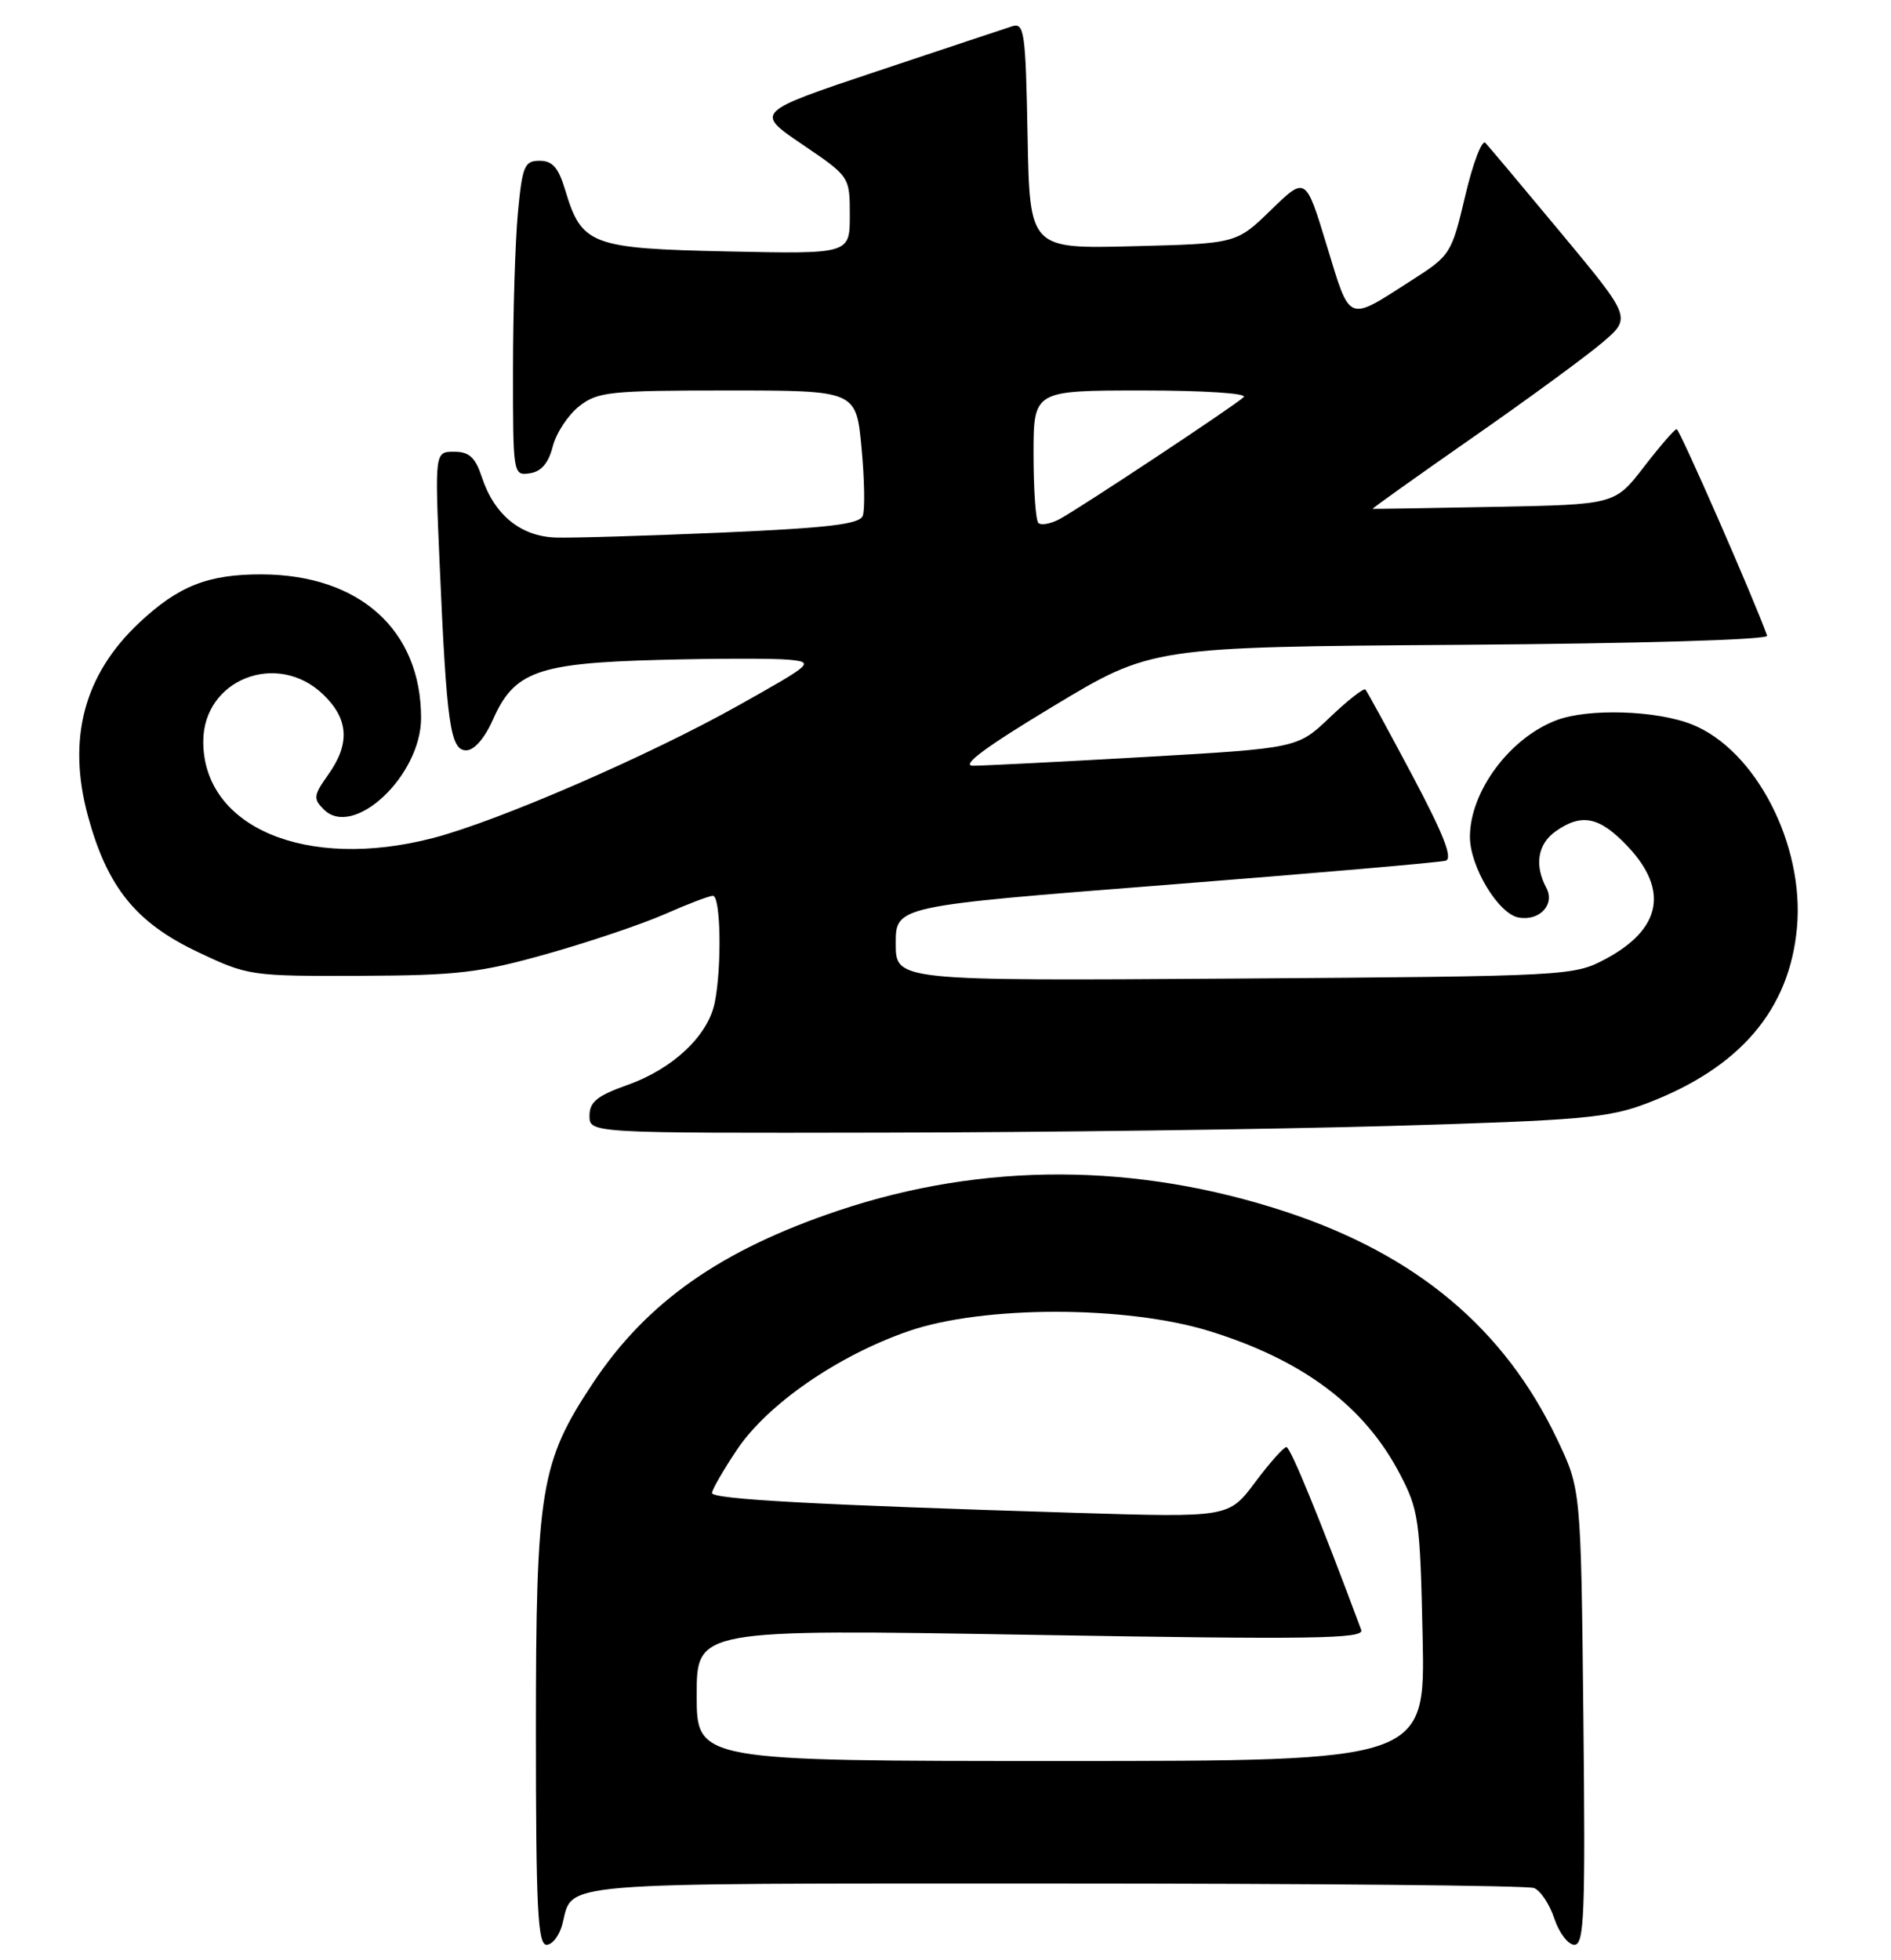 <?xml version="1.0" encoding="UTF-8" standalone="no"?>
<!DOCTYPE svg PUBLIC "-//W3C//DTD SVG 1.1//EN" "http://www.w3.org/Graphics/SVG/1.1/DTD/svg11.dtd" >
<svg xmlns="http://www.w3.org/2000/svg" xmlns:xlink="http://www.w3.org/1999/xlink" version="1.1" viewBox="0 0 247 256">
 <g >
 <path fill="currentColor"
d=" M 73.47 251.26 C 74.86 245.74 71.66 246.00 137.54 246.00 C 171.25 246.00 199.53 246.26 200.37 246.59 C 201.21 246.91 202.41 248.71 203.03 250.59 C 203.65 252.46 204.83 254.00 205.64 254.00 C 206.94 254.00 207.09 250.07 206.82 224.25 C 206.50 194.50 206.50 194.50 203.40 188.00 C 196.50 173.52 185.03 163.90 167.96 158.27 C 148.44 151.83 128.45 151.77 109.57 158.09 C 94.16 163.25 84.48 170.05 77.45 180.64 C 70.58 190.99 70.00 194.52 70.00 226.09 C 70.00 249.27 70.24 254.00 71.39 254.00 C 72.16 254.00 73.09 252.77 73.47 251.26 Z  M 181.50 147.06 C 206.58 146.33 210.09 146.02 215.14 144.09 C 227.28 139.46 233.75 131.88 234.72 121.14 C 235.70 110.31 229.32 97.95 221.03 94.63 C 216.39 92.77 207.48 92.49 203.32 94.06 C 197.20 96.37 192.00 103.38 192.00 109.30 C 192.00 113.18 195.69 119.32 198.33 119.83 C 201.07 120.35 203.15 118.15 201.98 115.96 C 200.39 112.98 200.85 110.22 203.22 108.56 C 206.63 106.17 208.95 106.67 212.63 110.57 C 218.00 116.27 216.99 121.36 209.72 125.25 C 205.55 127.47 204.95 127.50 161.25 127.81 C 117.00 128.11 117.00 128.11 117.00 123.23 C 117.00 118.34 117.00 118.34 152.25 115.58 C 171.64 114.06 188.10 112.64 188.84 112.41 C 189.79 112.11 188.54 108.93 184.46 101.25 C 181.32 95.34 178.57 90.30 178.35 90.06 C 178.14 89.82 176.06 91.45 173.73 93.67 C 169.50 97.72 169.50 97.72 149.50 98.87 C 138.50 99.50 128.42 100.01 127.09 100.01 C 125.45 100.00 128.74 97.56 137.56 92.25 C 150.42 84.50 150.42 84.50 190.78 84.22 C 214.24 84.05 231.01 83.56 230.82 83.03 C 229.09 78.18 219.38 56.03 219.00 56.05 C 218.72 56.07 216.80 58.29 214.72 60.99 C 210.93 65.90 210.93 65.90 195.22 66.20 C 186.57 66.37 179.41 66.48 179.29 66.46 C 179.17 66.43 185.02 62.26 192.29 57.19 C 199.56 52.13 207.21 46.52 209.30 44.74 C 213.10 41.50 213.10 41.50 203.96 30.50 C 198.93 24.45 194.46 19.12 194.02 18.66 C 193.58 18.19 192.39 21.30 191.39 25.56 C 189.59 33.18 189.48 33.36 184.28 36.68 C 175.90 42.05 176.41 42.26 173.31 32.10 C 170.55 23.02 170.55 23.02 166.02 27.42 C 161.50 31.82 161.50 31.82 148.00 32.16 C 134.50 32.50 134.50 32.50 134.22 17.69 C 133.97 4.20 133.79 2.93 132.22 3.43 C 131.28 3.73 123.32 6.38 114.54 9.31 C 98.59 14.65 98.59 14.65 104.79 18.86 C 111.00 23.07 111.00 23.07 111.00 28.13 C 111.00 33.18 111.00 33.18 95.10 32.84 C 77.19 32.46 75.98 32.00 73.83 24.84 C 72.95 21.90 72.17 21.00 70.49 21.00 C 68.50 21.00 68.23 21.66 67.65 27.75 C 67.30 31.46 67.01 40.72 67.01 48.32 C 67.00 61.97 67.03 62.14 69.19 61.82 C 70.70 61.60 71.64 60.50 72.20 58.31 C 72.65 56.56 74.20 54.20 75.65 53.06 C 78.06 51.17 79.61 51.00 95.05 51.00 C 111.83 51.00 111.83 51.00 112.53 58.48 C 112.92 62.59 112.99 66.59 112.69 67.37 C 112.27 68.47 108.21 68.95 94.32 69.56 C 84.52 69.98 74.75 70.28 72.62 70.21 C 68.03 70.07 64.57 67.26 62.95 62.35 C 62.08 59.73 61.30 59.00 59.32 59.00 C 56.79 59.00 56.79 59.00 57.43 73.75 C 58.34 94.67 58.82 98.00 60.90 98.00 C 61.94 98.00 63.31 96.42 64.39 93.98 C 67.16 87.71 70.21 86.61 86.00 86.19 C 93.42 85.99 101.08 85.98 103.00 86.16 C 106.40 86.49 106.23 86.65 96.50 92.11 C 84.81 98.68 65.05 107.25 56.54 109.46 C 40.01 113.74 26.55 108.07 26.55 96.85 C 26.55 88.74 36.19 84.94 42.20 90.69 C 45.55 93.90 45.76 97.13 42.87 101.18 C 40.95 103.88 40.89 104.32 42.29 105.72 C 46.17 109.60 55.00 101.31 55.00 93.77 C 55.00 82.30 46.97 75.07 34.20 75.02 C 27.17 75.00 23.31 76.52 18.16 81.36 C 10.97 88.12 8.75 96.49 11.48 106.55 C 14.00 115.86 17.75 120.51 25.82 124.33 C 32.39 127.45 32.74 127.50 47.00 127.45 C 59.79 127.40 62.68 127.06 71.50 124.57 C 77.00 123.02 83.92 120.68 86.87 119.38 C 89.83 118.07 92.64 117.00 93.12 117.00 C 94.14 117.00 94.30 126.26 93.36 130.94 C 92.50 135.26 87.91 139.60 81.94 141.71 C 77.99 143.12 77.00 143.92 77.00 145.73 C 77.00 148.00 77.00 148.00 115.25 147.93 C 136.29 147.90 166.10 147.50 181.50 147.06 Z  M 91.00 221.39 C 91.00 212.78 91.00 212.78 134.66 213.52 C 171.61 214.15 178.24 214.05 177.80 212.88 C 172.49 198.60 168.56 189.00 168.03 189.00 C 167.67 189.00 165.83 191.07 163.94 193.60 C 160.50 198.20 160.50 198.20 140.50 197.59 C 106.56 196.55 93.00 195.81 93.00 195.00 C 93.00 194.57 94.46 192.04 96.25 189.36 C 100.24 183.40 109.41 177.06 118.69 173.85 C 128.43 170.49 147.11 170.49 158.00 173.86 C 170.17 177.63 178.19 183.63 182.81 192.44 C 185.32 197.21 185.49 198.44 185.82 213.75 C 186.17 230.00 186.17 230.00 138.59 230.00 C 91.00 230.00 91.00 230.00 91.00 221.39 Z  M 135.63 68.30 C 135.28 67.95 135.00 63.92 135.00 59.33 C 135.00 51.00 135.00 51.00 149.20 51.00 C 157.30 51.00 162.99 51.37 162.45 51.87 C 161.11 53.10 140.94 66.45 138.38 67.81 C 137.22 68.42 135.98 68.65 135.63 68.30 Z "/>
</g>
</svg>